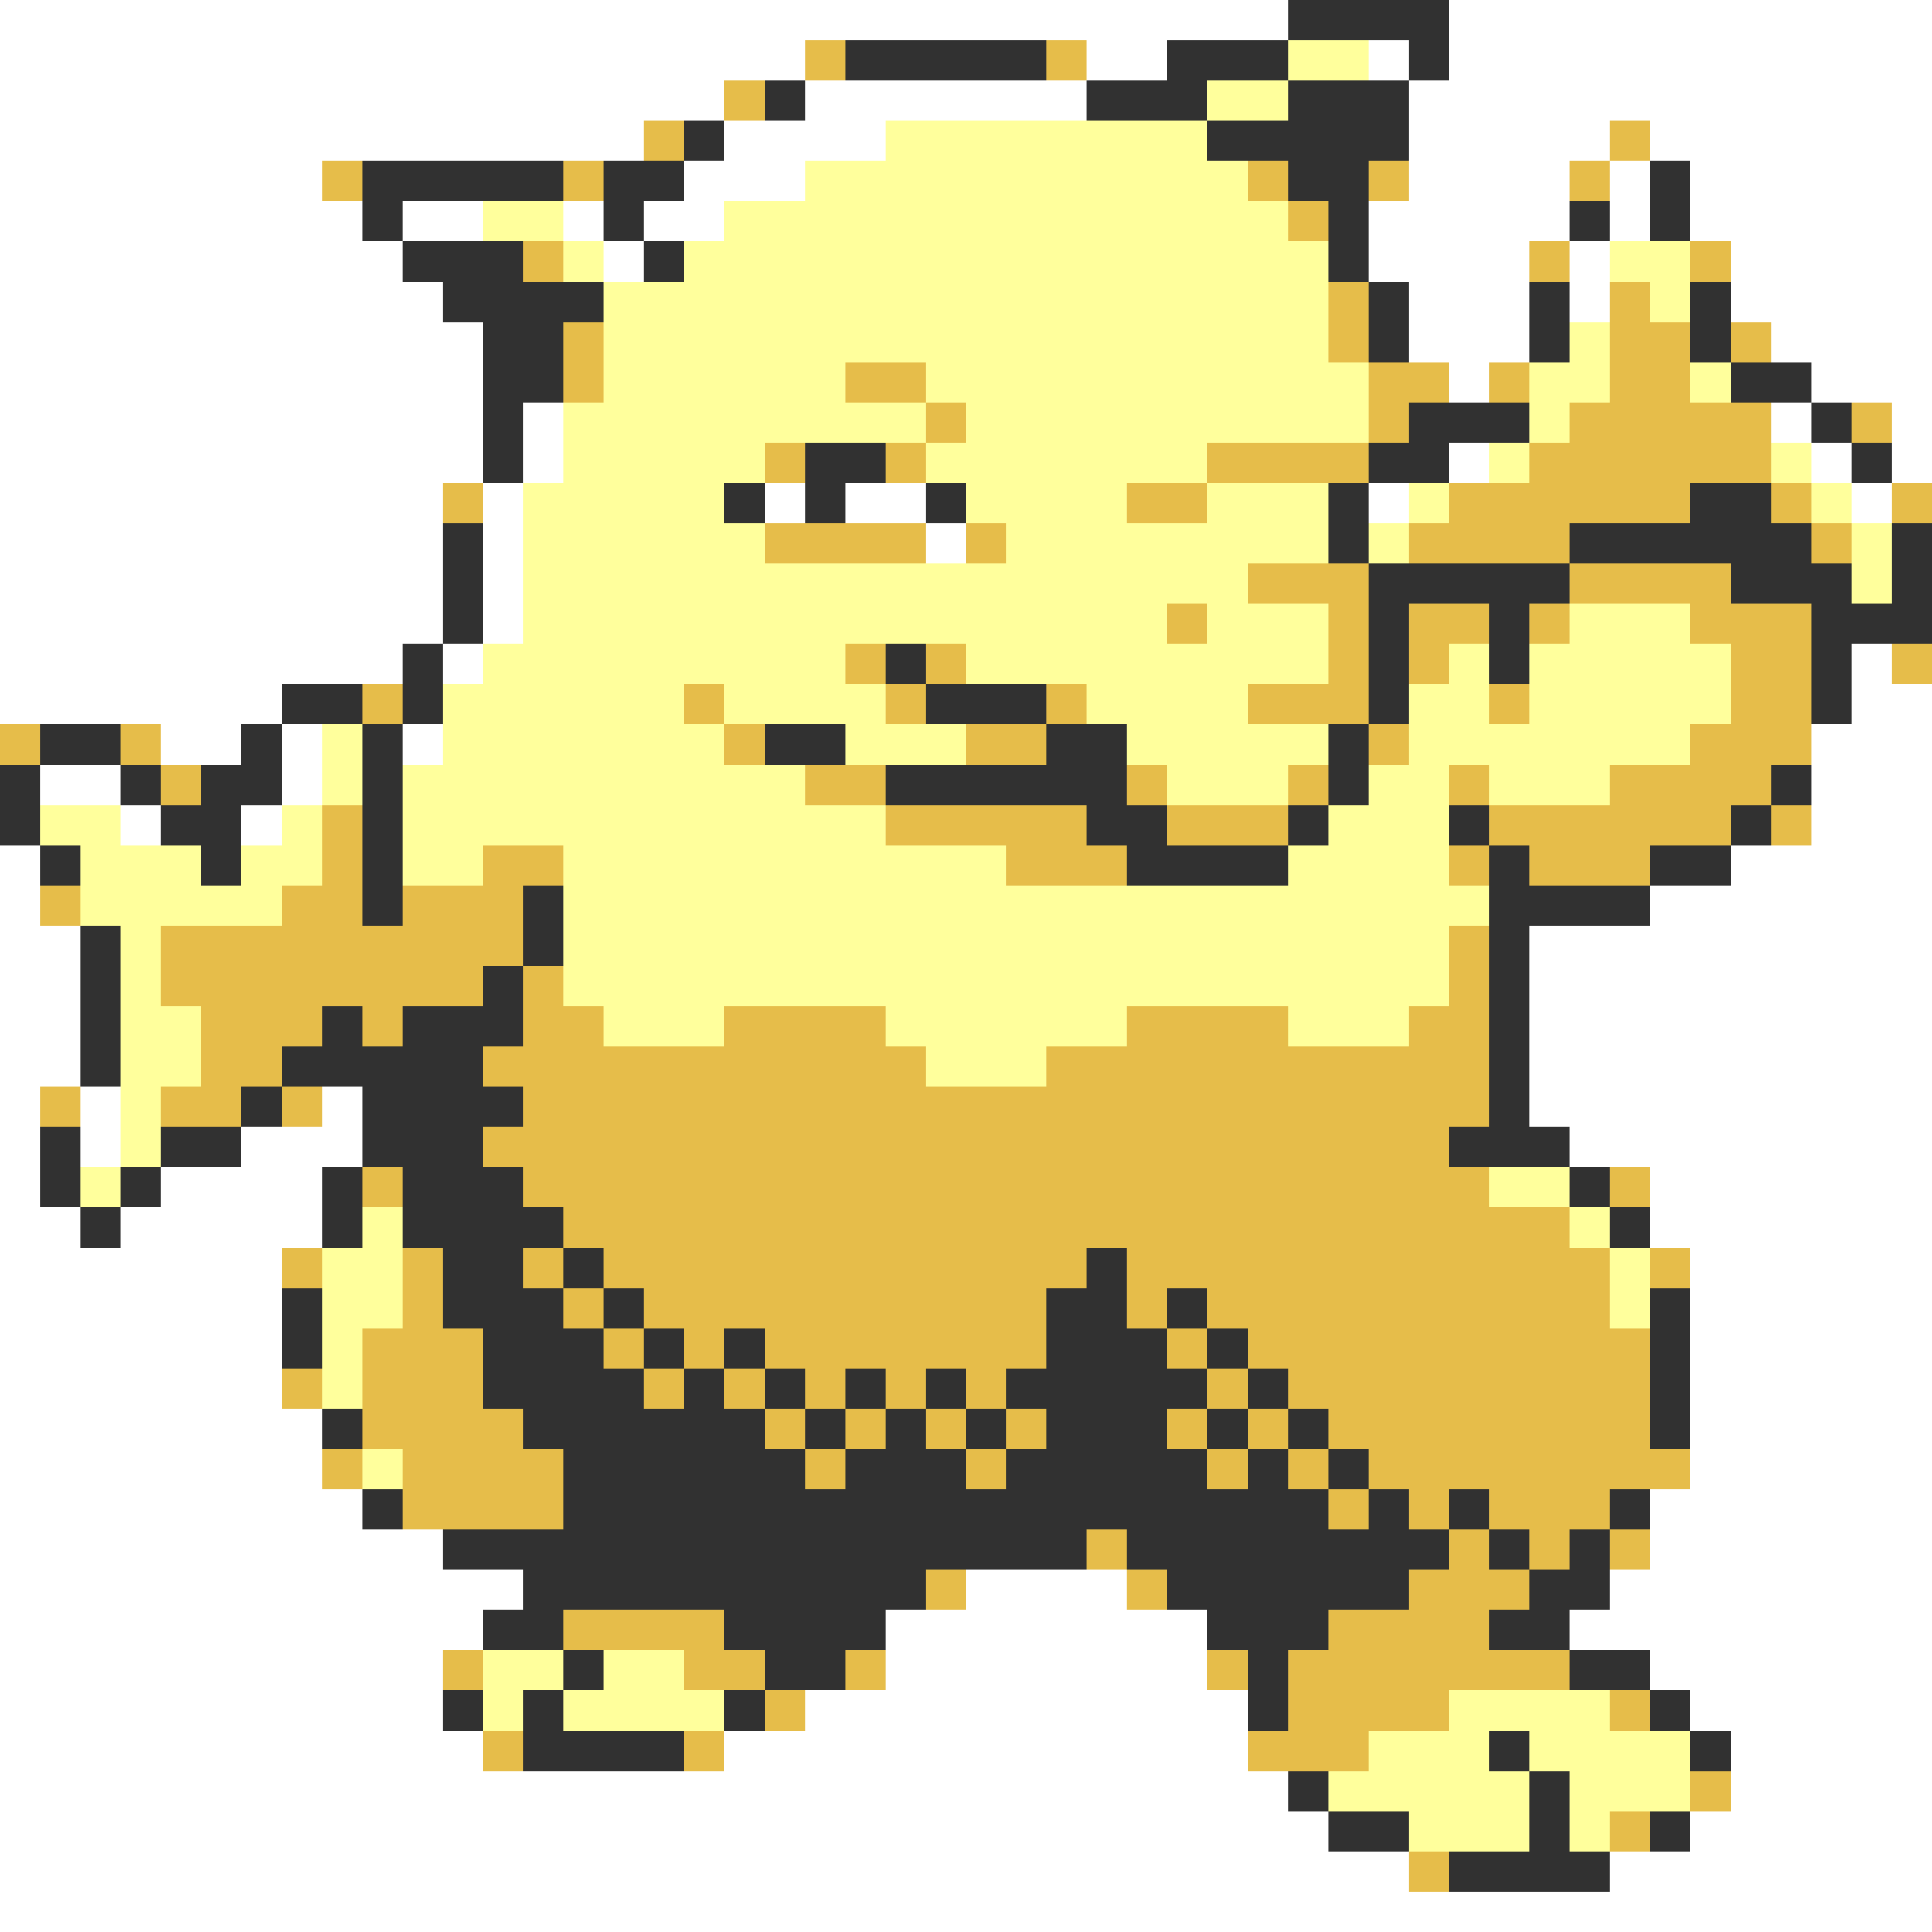 <svg xmlns="http://www.w3.org/2000/svg" viewBox="0 -0.5 48 48" shape-rendering="crispEdges">
<rect x="0" y="-0.5" width="48" height="48" fill="#808080" stroke="none"/>
<path stroke="#ffffff" d="M0 0h32M36 0h12M0 1h20M27 1h2M34 1h1M36 1h12M0 2h18M20 2h7M35 2h13M0 3h16M18 3h4M35 3h5M41 3h7M0 4h8M17 4h3M35 4h4M40 4h1M42 4h6M0 5h9M10 5h2M14 5h1M16 5h2M34 5h5M40 5h1M42 5h6M0 6h10M15 6h1M34 6h4M39 6h1M43 6h5M0 7h11M35 7h3M39 7h1M43 7h5M0 8h12M35 8h3M44 8h4M0 9h12M36 9h1M45 9h3M0 10h12M13 10h1M44 10h1M47 10h1M0 11h12M13 11h1M36 11h1M45 11h1M47 11h1M0 12h11M12 12h1M19 12h1M21 12h2M34 12h1M46 12h1M0 13h11M12 13h1M23 13h1M0 14h11M12 14h1M0 15h11M12 15h1M0 16h10M11 16h1M46 16h1M0 17h7M46 17h2M4 18h2M7 18h1M10 18h1M45 18h3M1 19h2M7 19h1M45 19h3M3 20h1M6 20h1M45 20h3M0 21h1M43 21h5M0 22h1M41 22h7M0 23h2M38 23h10M0 24h2M38 24h10M0 25h2M38 25h10M0 26h2M38 26h10M0 27h1M2 27h1M8 27h1M38 27h10M0 28h1M2 28h1M6 28h3M39 28h9M0 29h1M4 29h4M41 29h7M0 30h2M3 30h5M41 30h7M0 31h7M42 31h6M0 32h7M42 32h6M0 33h7M42 33h6M0 34h7M42 34h6M0 35h8M42 35h6M0 36h8M42 36h6M0 37h9M41 37h7M0 38h11M41 38h7M0 39h13M24 39h4M40 39h8M0 40h12M22 40h8M39 40h9M0 41h11M22 41h8M41 41h7M0 42h11M20 42h11M42 42h6M0 43h12M18 43h13M43 43h5M0 44h32M43 44h5M0 45h33M42 45h6M0 46h35M40 46h8M0 47h48" />
<path stroke="#313131" d="M32 0h4M21 1h5M29 1h3M35 1h1M19 2h1M27 2h3M32 2h3M17 3h1M30 3h5M9 4h5M15 4h2M32 4h2M41 4h1M9 5h1M15 5h1M33 5h1M39 5h1M41 5h1M10 6h3M16 6h1M33 6h1M11 7h4M34 7h1M38 7h1M42 7h1M12 8h2M34 8h1M38 8h1M42 8h1M12 9h2M43 9h2M12 10h1M35 10h3M45 10h1M12 11h1M20 11h2M34 11h2M46 11h1M18 12h1M20 12h1M23 12h1M33 12h1M42 12h2M11 13h1M33 13h1M39 13h6M47 13h1M11 14h1M34 14h5M43 14h3M47 14h1M11 15h1M34 15h1M37 15h1M45 15h3M10 16h1M22 16h1M34 16h1M37 16h1M45 16h1M7 17h2M10 17h1M23 17h3M34 17h1M45 17h1M1 18h2M6 18h1M9 18h1M19 18h2M26 18h2M33 18h1M0 19h1M3 19h1M5 19h2M9 19h1M22 19h6M33 19h1M44 19h1M0 20h1M4 20h2M9 20h1M27 20h2M32 20h1M36 20h1M43 20h1M1 21h1M5 21h1M9 21h1M28 21h4M37 21h1M41 21h2M9 22h1M13 22h1M37 22h4M2 23h1M13 23h1M37 23h1M2 24h1M12 24h1M37 24h1M2 25h1M8 25h1M10 25h3M37 25h1M2 26h1M7 26h5M37 26h1M6 27h1M9 27h4M37 27h1M1 28h1M4 28h2M9 28h3M36 28h3M1 29h1M3 29h1M8 29h1M10 29h3M39 29h1M2 30h1M8 30h1M10 30h4M40 30h1M11 31h2M14 31h1M27 31h1M7 32h1M11 32h3M15 32h1M26 32h2M29 32h1M41 32h1M7 33h1M12 33h3M16 33h1M18 33h1M26 33h3M30 33h1M41 33h1M12 34h4M17 34h1M19 34h1M21 34h1M23 34h1M25 34h5M31 34h1M41 34h1M8 35h1M13 35h6M20 35h1M22 35h1M24 35h1M26 35h3M30 35h1M32 35h1M41 35h1M14 36h6M21 36h3M25 36h5M31 36h1M33 36h1M9 37h1M14 37h19M34 37h1M36 37h1M40 37h1M11 38h16M28 38h8M37 38h1M39 38h1M13 39h10M29 39h6M38 39h2M12 40h2M18 40h4M30 40h3M37 40h2M14 41h1M19 41h2M31 41h1M39 41h2M11 42h1M13 42h1M18 42h1M31 42h1M41 42h1M13 43h4M37 43h1M42 43h1M32 44h1M38 44h1M33 45h2M38 45h1M41 45h1M36 46h4" />
<path stroke="#e6bd4a" d="M20 1h1M26 1h1M18 2h1M16 3h1M40 3h1M8 4h1M14 4h1M31 4h1M34 4h1M39 4h1M32 5h1M13 6h1M38 6h1M42 6h1M33 7h1M40 7h1M14 8h1M33 8h1M40 8h2M43 8h1M14 9h1M21 9h2M34 9h2M37 9h1M40 9h2M23 10h1M34 10h1M39 10h5M46 10h1M19 11h1M22 11h1M30 11h4M38 11h6M11 12h1M28 12h2M36 12h6M44 12h1M47 12h1M19 13h4M24 13h1M35 13h4M45 13h1M31 14h3M39 14h4M29 15h1M33 15h1M35 15h2M38 15h1M42 15h3M21 16h1M23 16h1M33 16h1M35 16h1M43 16h2M47 16h1M9 17h1M17 17h1M22 17h1M26 17h1M31 17h3M37 17h1M43 17h2M0 18h1M3 18h1M18 18h1M24 18h2M34 18h1M42 18h3M4 19h1M20 19h2M28 19h1M32 19h1M36 19h1M40 19h4M8 20h1M22 20h5M29 20h3M37 20h6M44 20h1M8 21h1M12 21h2M25 21h3M36 21h1M38 21h3M1 22h1M7 22h2M10 22h3M4 23h9M36 23h1M4 24h8M13 24h1M36 24h1M5 25h3M9 25h1M13 25h2M18 25h4M28 25h4M35 25h2M5 26h2M12 26h11M26 26h11M1 27h1M4 27h2M7 27h1M13 27h24M12 28h24M9 29h1M13 29h24M40 29h1M14 30h25M7 31h1M10 31h1M13 31h1M15 31h12M28 31h12M41 31h1M10 32h1M14 32h1M16 32h10M28 32h1M30 32h10M9 33h3M15 33h1M17 33h1M19 33h7M29 33h1M31 33h10M7 34h1M9 34h3M16 34h1M18 34h1M20 34h1M22 34h1M24 34h1M30 34h1M32 34h9M9 35h4M19 35h1M21 35h1M23 35h1M25 35h1M29 35h1M31 35h1M33 35h8M8 36h1M10 36h4M20 36h1M24 36h1M30 36h1M32 36h1M34 36h8M10 37h4M33 37h1M35 37h1M37 37h3M27 38h1M36 38h1M38 38h1M40 38h1M23 39h1M28 39h1M35 39h3M14 40h4M33 40h4M11 41h1M17 41h2M21 41h1M30 41h1M32 41h7M19 42h1M32 42h4M40 42h1M12 43h1M17 43h1M31 43h3M42 44h1M40 45h1M35 46h1" />
<path stroke="#ffff9c" d="M32 1h2M30 2h2M22 3h8M20 4h11M12 5h2M18 5h14M14 6h1M17 6h16M40 6h2M15 7h18M41 7h1M15 8h18M39 8h1M15 9h6M23 9h11M38 9h2M42 9h1M14 10h9M24 10h10M38 10h1M14 11h5M23 11h7M37 11h1M44 11h1M13 12h5M24 12h4M30 12h3M35 12h1M45 12h1M13 13h6M25 13h8M34 13h1M46 13h1M13 14h18M46 14h1M13 15h16M30 15h3M39 15h3M12 16h9M24 16h9M36 16h1M38 16h5M11 17h6M18 17h4M27 17h4M35 17h2M38 17h5M8 18h1M11 18h7M21 18h3M28 18h5M35 18h7M8 19h1M10 19h10M29 19h3M34 19h2M37 19h3M1 20h2M7 20h1M10 20h12M33 20h3M2 21h3M6 21h2M10 21h2M14 21h11M32 21h4M2 22h5M14 22h23M3 23h1M14 23h22M3 24h1M14 24h22M3 25h2M15 25h3M22 25h6M32 25h3M3 26h2M23 26h3M3 27h1M3 28h1M2 29h1M37 29h2M9 30h1M39 30h1M8 31h2M40 31h1M8 32h2M40 32h1M8 33h1M8 34h1M9 36h1M12 41h2M15 41h2M12 42h1M14 42h4M36 42h4M34 43h3M38 43h4M33 44h5M39 44h3M35 45h3M39 45h1" />
</svg>